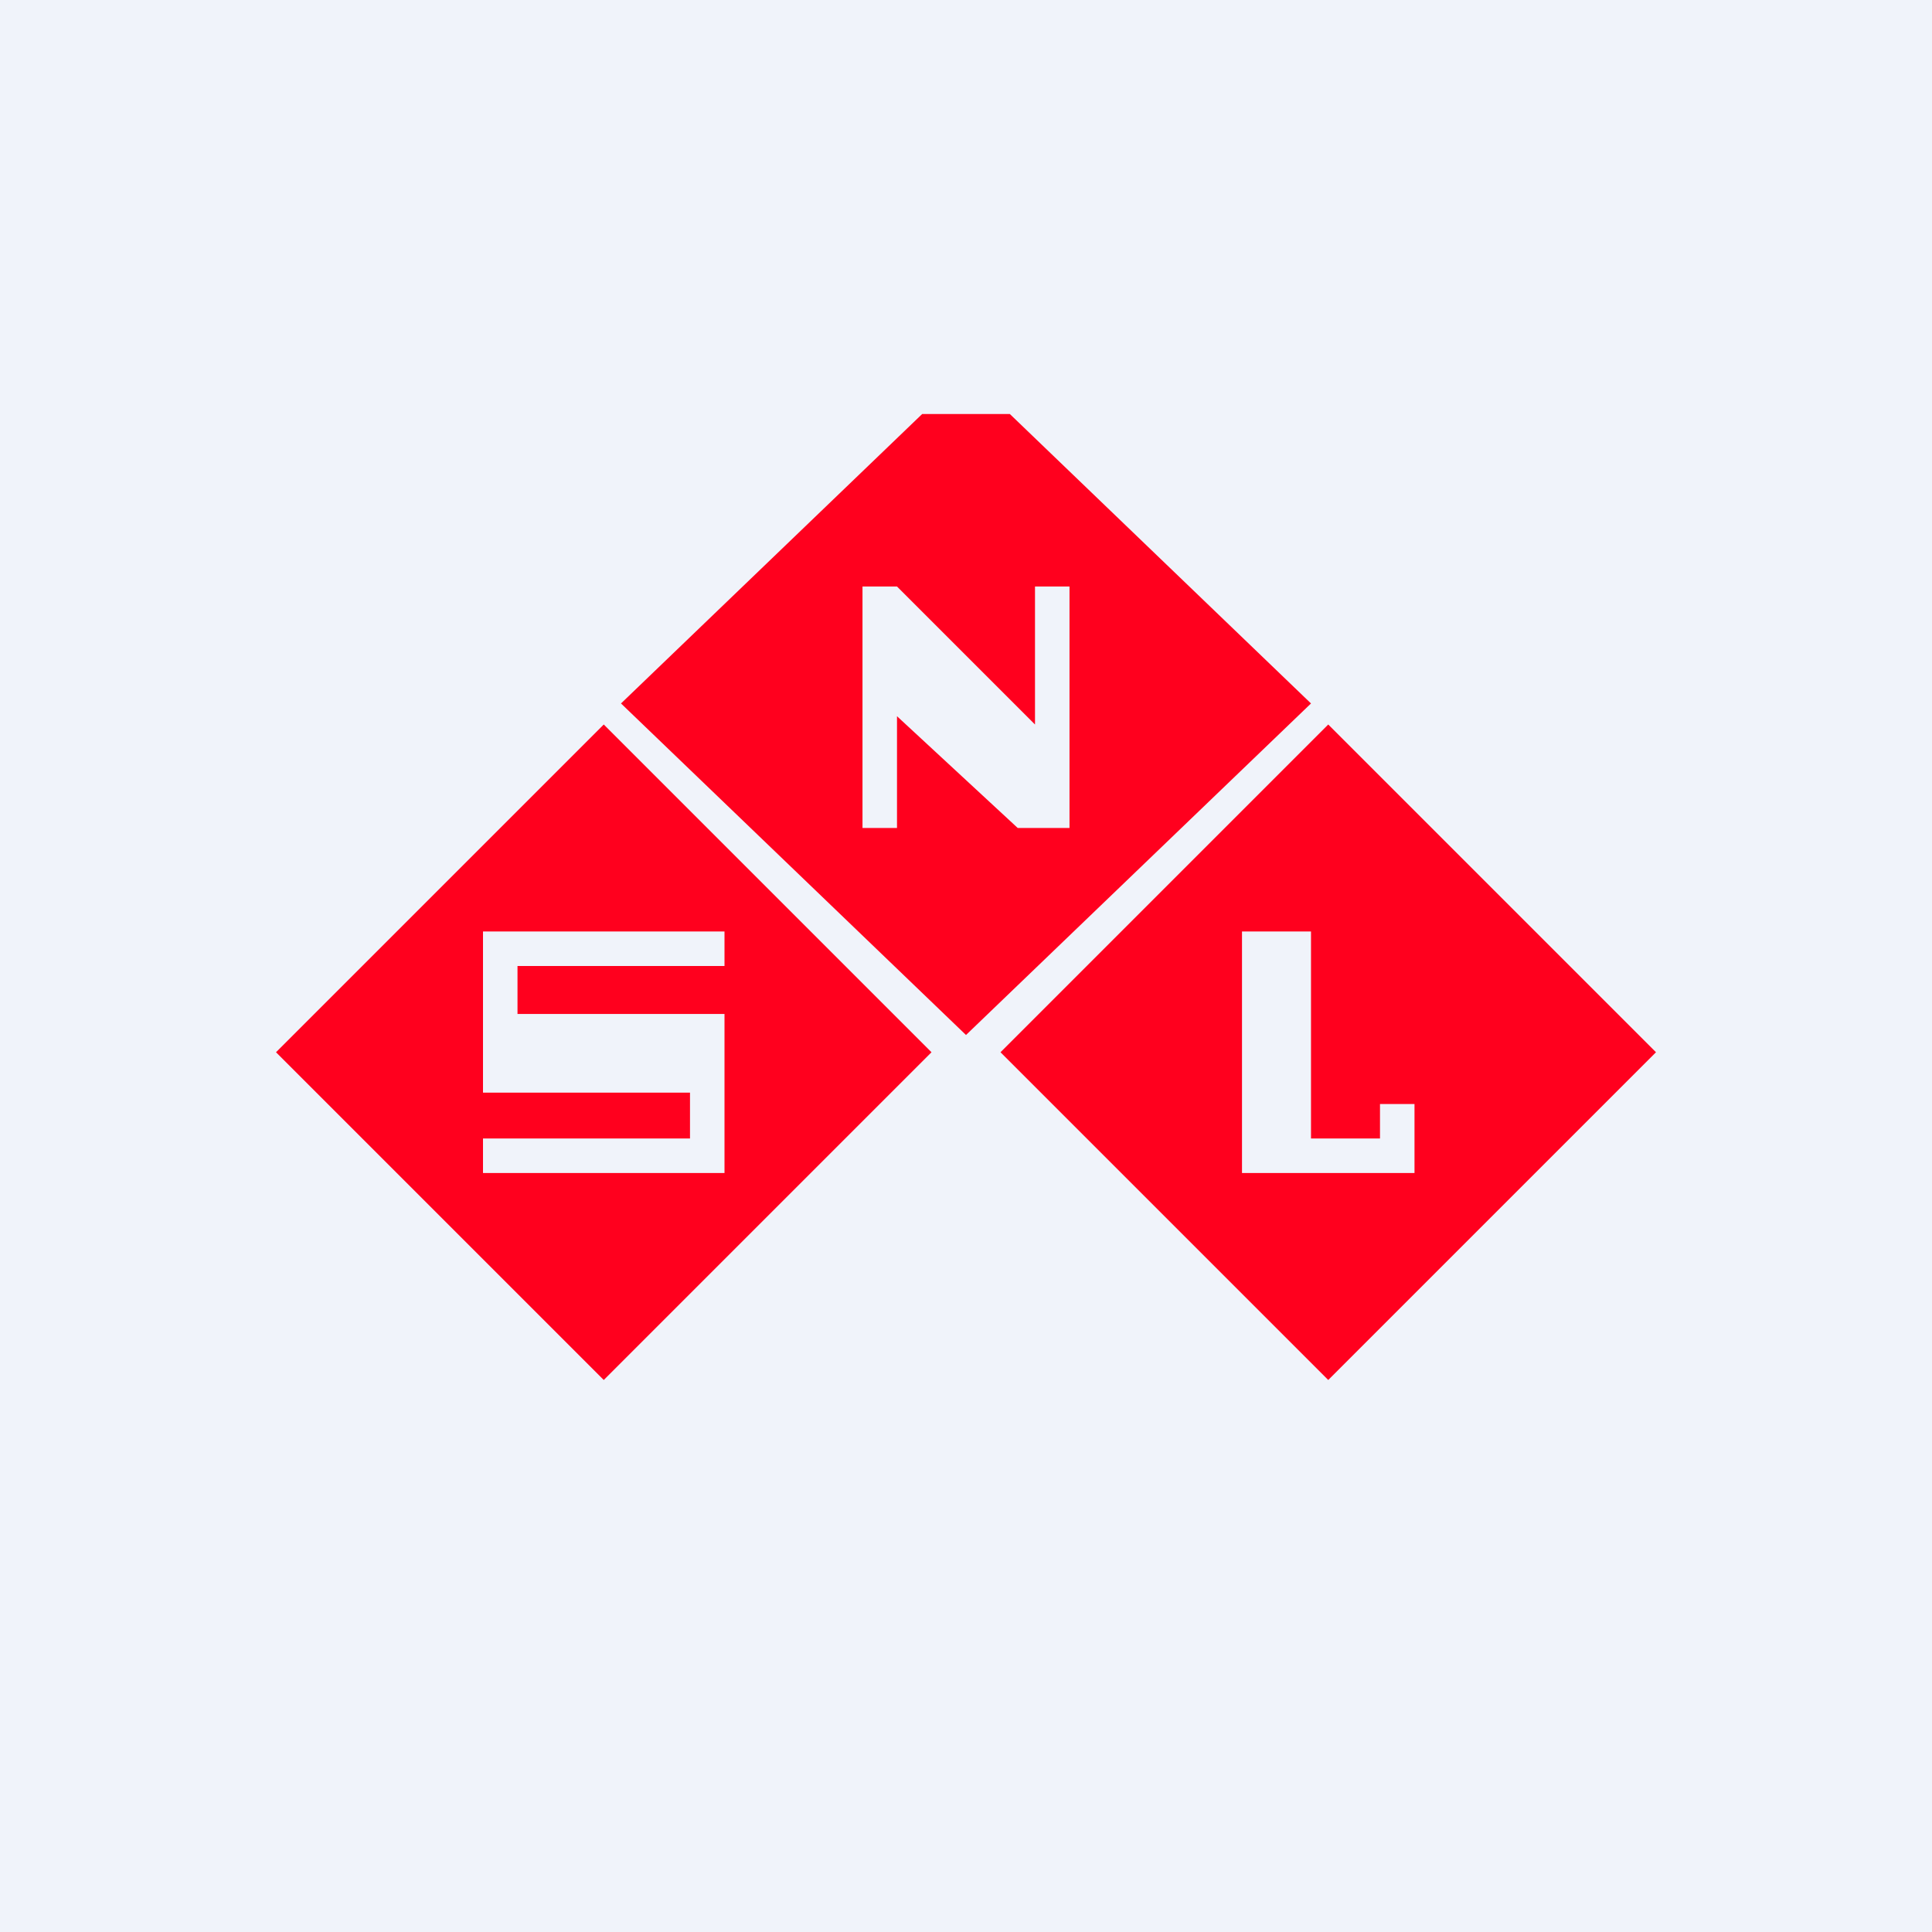 <!-- by TradingView --><svg width="56" height="56" viewBox="0 0 56 56" xmlns="http://www.w3.org/2000/svg"><path fill="#F0F3FA" d="M0 0h56v56H0z"/><path fill-rule="evenodd" d="M27 30.5 17.5 21 8 30.5l9.5 9.5 9.5-9.5ZM21 27h-7v4.67h6V33h-6v1h7v-4.61h-6V28h6v-1ZM48 30.5 38.5 21 29 30.5l9.5 9.5 9.5-9.5ZM41 33v-1h-1v1h-2v-6h-2v7h5v-1ZM18 20.39 26.73 12h2.54L38 20.39 28 30l-10-9.61ZM26 17l4 4v-4h1v7h-1.5L26 20.76V24h-1v-7h1Z" fill="#FF001E"/></svg>